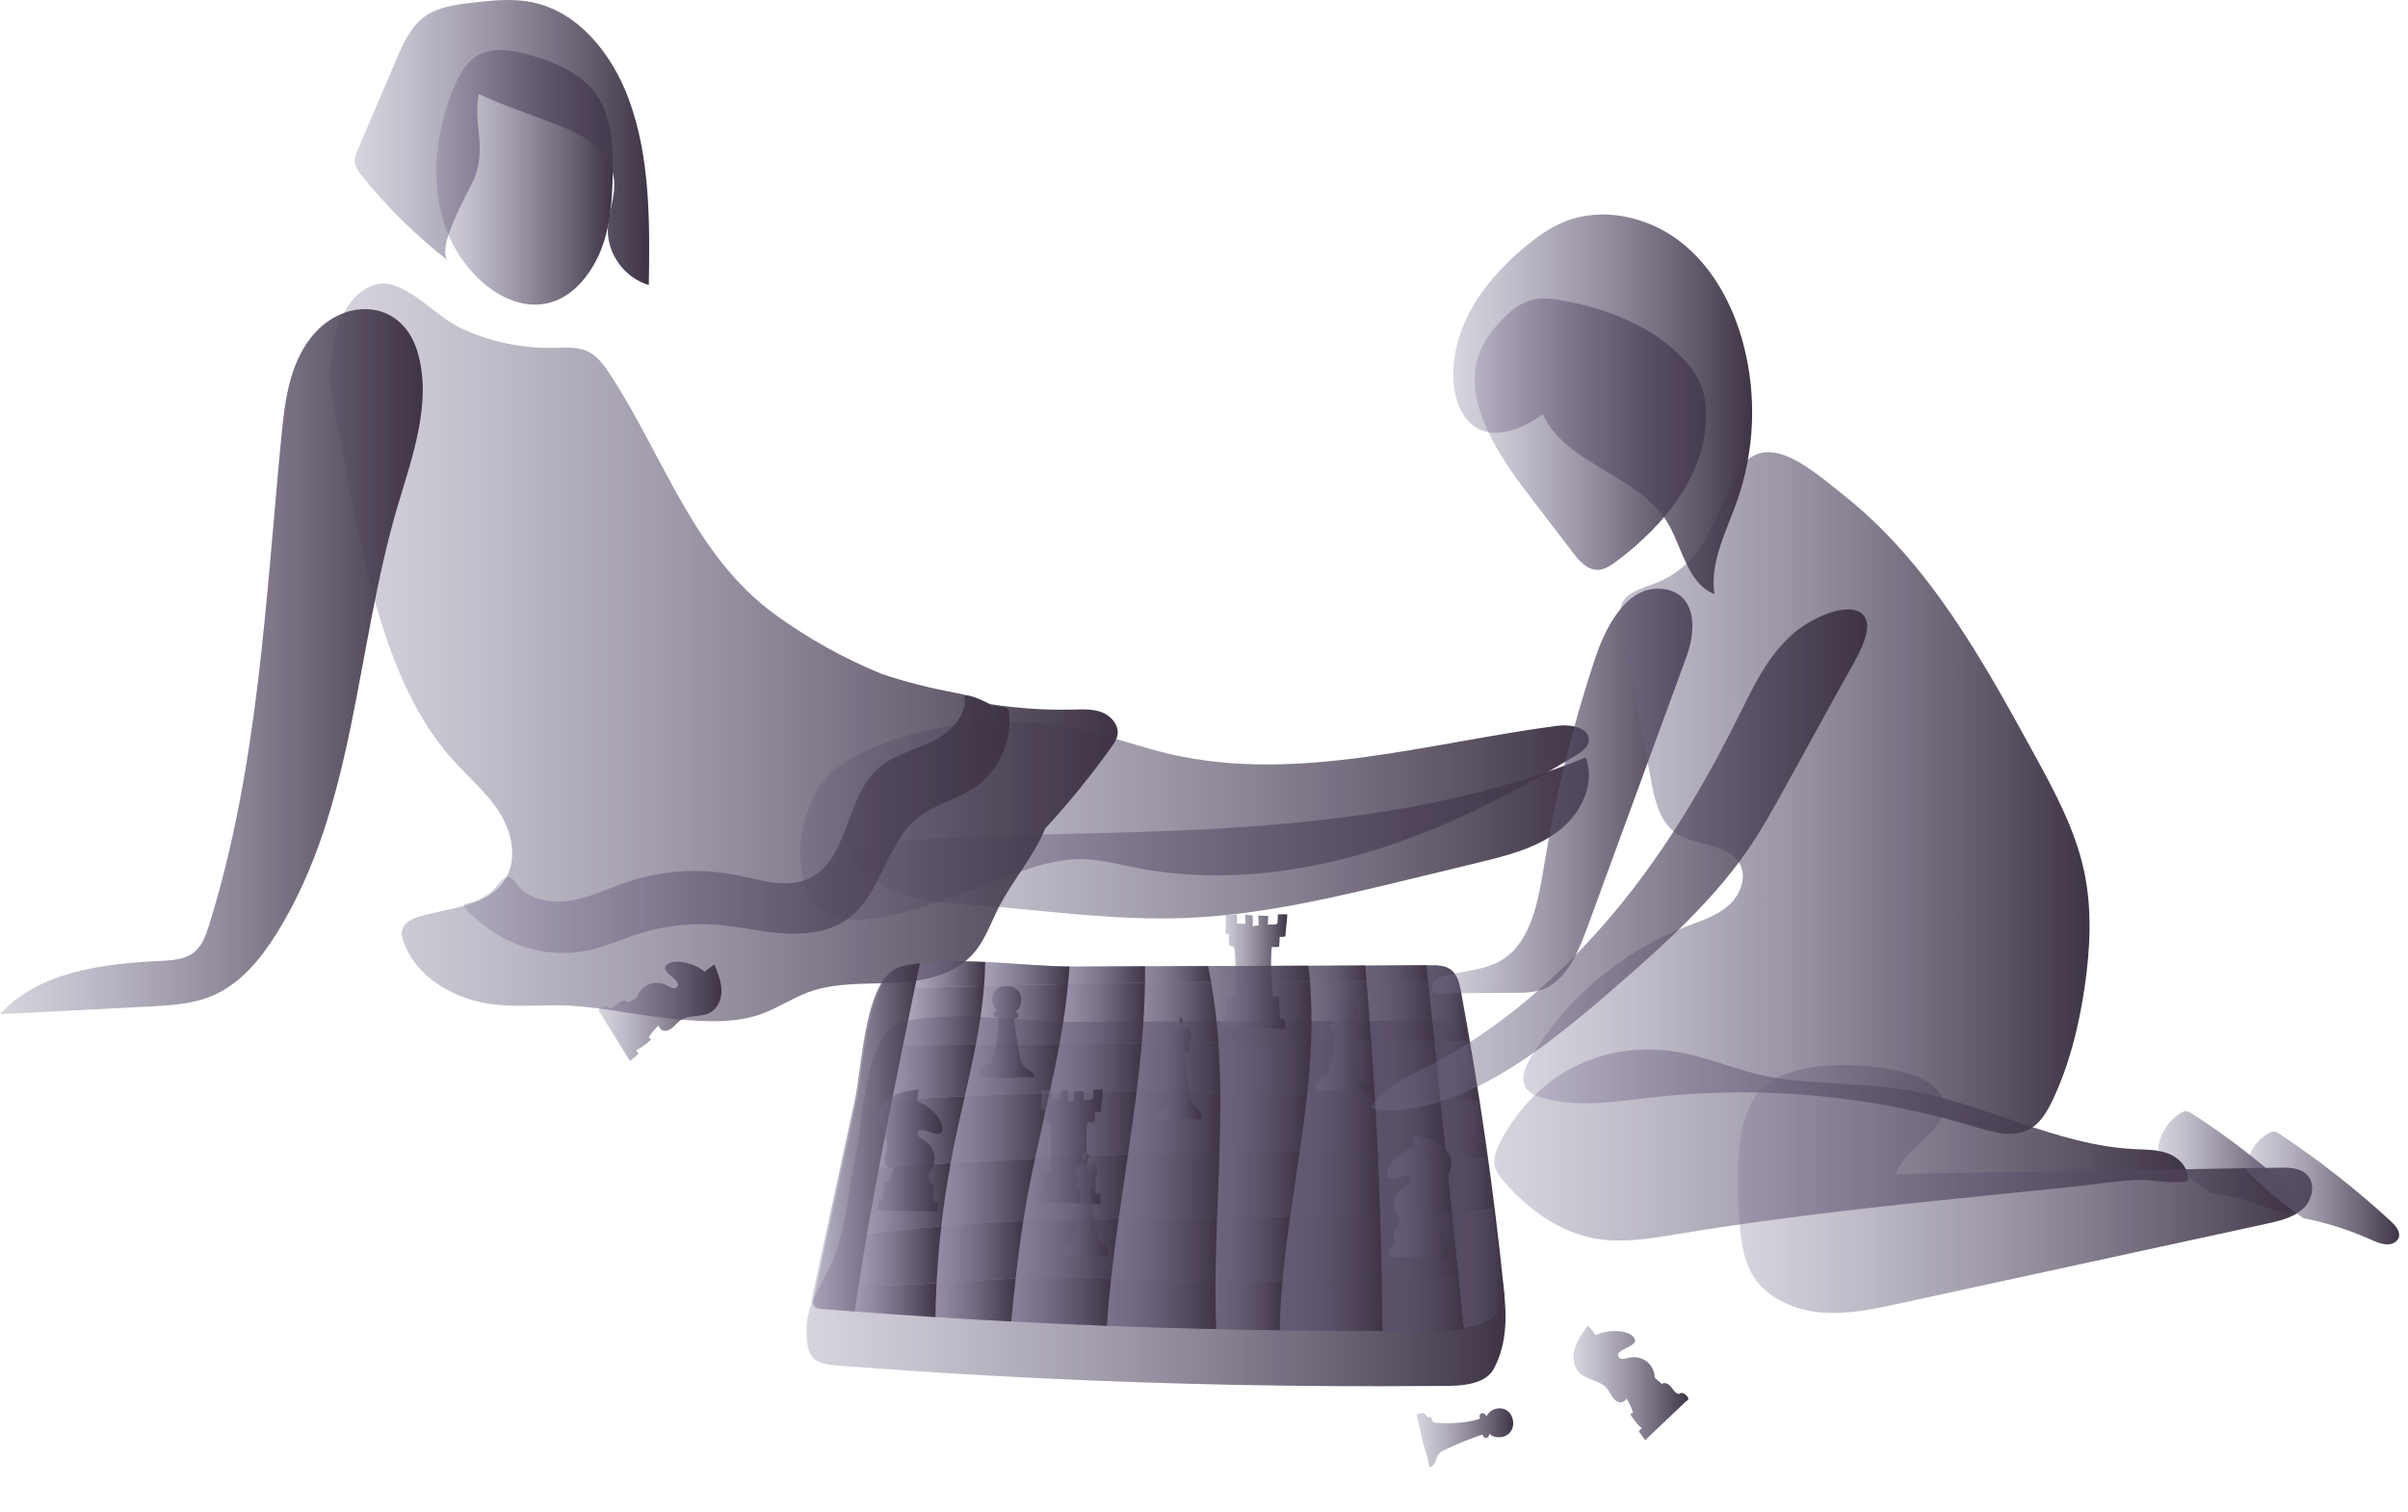 <svg width="129" height="81" viewBox="0 0 129 81" fill="none" xmlns="http://www.w3.org/2000/svg">
<path d="M33.874 59.598C33.833 59.598 33.791 59.598 33.75 59.598H33.997C33.956 59.598 33.915 59.598 33.874 59.598ZM56.795 56.464C59.904 55.483 63.213 55.361 66.474 55.269C75.599 55.011 84.793 54.931 93.836 53.594C84.793 54.931 75.599 55.011 66.474 55.269C63.213 55.361 59.904 55.483 56.795 56.464ZM97.297 53.017C99.386 52.627 109.988 51.205 105.46 48.261C104.54 47.663 103.109 47.438 101.466 47.437H101.441C97.597 47.44 92.601 48.656 90.249 49.15C89.753 49.254 89.258 49.366 88.765 49.482C89.258 49.366 89.753 49.254 90.249 49.15C92.603 48.656 97.608 47.437 101.454 47.437C103.102 47.437 104.537 47.661 105.46 48.261C109.988 51.205 99.386 52.627 97.297 53.017ZM71.057 52.117C66.068 52.117 61.069 51.615 56.07 51.113C54.849 50.991 53.628 50.868 52.408 50.753C53.628 50.868 54.849 50.991 56.07 51.113C61.069 51.615 66.068 52.117 71.057 52.117H71.057Z" fill="url(#paint0_linear)" style="mix-blend-mode:color-dodge"/>
<path d="M77.424 81C77.408 81 77.391 81 77.375 81H77.472C79.215 80.987 80.96 80.271 82.138 78.991C80.949 80.283 79.182 81 77.424 81ZM64.055 79.109C65.211 79.109 66.367 79.046 67.52 78.897C66.367 79.046 65.211 79.109 64.055 79.109ZM68.012 78.829C69.784 78.566 71.602 78.141 73.364 78.141H73.364C71.602 78.141 69.784 78.566 68.012 78.829ZM90.455 77.598C90.455 77.573 90.454 77.548 90.454 77.523C90.4 76.017 88.804 75.053 87.339 74.654C85.874 74.255 84.23 74.073 83.163 73C82.052 71.884 81.925 70.17 81.698 68.618C81.599 67.934 81.467 67.254 81.305 66.581V66.582C81.467 67.254 81.599 67.934 81.698 68.618C81.925 70.17 82.052 71.884 83.163 73C84.23 74.073 85.874 74.255 87.339 74.654C88.804 75.053 90.4 76.017 90.454 77.523C90.454 77.548 90.455 77.573 90.455 77.598ZM44.371 74.306C44.37 74.143 44.377 73.98 44.392 73.819C44.494 72.701 44.913 71.639 45.326 70.595C46.662 67.223 47.357 60.679 51.116 59.075C52.504 58.483 54.139 58.418 55.743 58.418C55.968 58.418 56.193 58.42 56.416 58.421C56.639 58.422 56.861 58.424 57.081 58.424C56.861 58.424 56.639 58.422 56.416 58.421C56.193 58.42 55.968 58.418 55.743 58.418C54.139 58.418 52.504 58.483 51.116 59.075C47.357 60.679 46.662 67.223 45.326 70.595C44.913 71.639 44.494 72.701 44.392 73.819C44.379 73.968 44.371 74.118 44.371 74.269V74.306ZM80.941 65.252C80.724 64.543 80.471 63.843 80.185 63.158C79.333 61.119 78.075 59.103 76.086 58.115C74.806 57.478 73.359 57.333 71.913 57.333C73.359 57.333 74.806 57.478 76.086 58.115C78.075 59.103 79.333 61.119 80.185 63.158C80.471 63.843 80.724 64.543 80.941 65.252V65.252Z" fill="url(#paint1_linear)" style="mix-blend-mode:color-dodge"/>
<path d="M124.873 69.297C125.976 69.297 127.062 69.187 128.109 68.833C128.291 67.103 126.786 65.572 125.12 65.03C124.186 64.726 123.209 64.65 122.222 64.65C123.209 64.65 124.186 64.726 125.12 65.03C126.786 65.572 128.291 67.103 128.109 68.833C127.062 69.187 125.976 69.297 124.873 69.297ZM119.01 64.729C113.121 64.729 107.328 63.227 101.499 62.312C99.227 61.955 97.059 61.789 94.909 61.789C97.059 61.789 99.227 61.955 101.499 62.312C107.328 63.227 113.121 64.729 119.01 64.729C119.306 64.729 119.602 64.725 119.899 64.717C119.941 64.716 119.983 64.715 120.025 64.714C119.983 64.715 119.941 64.716 119.899 64.717C119.602 64.725 119.306 64.729 119.01 64.729Z" fill="url(#paint2_linear)" style="mix-blend-mode:color-dodge"/>
<path d="M63.475 49.186C67.571 49.03 71.582 48.062 75.557 47.099C76.771 46.804 77.984 46.51 79.198 46.216C80.703 45.852 82.256 45.464 83.475 44.538C84.695 43.612 85.491 41.99 84.95 40.584C78.798 43.083 72.078 43.991 65.415 44.386C59.392 44.742 53.333 44.62 47.32 45.13C45.299 45.301 45.062 45.946 46.772 47.125C48.718 48.468 50.959 48.366 53.238 48.57C56.642 48.876 60.049 49.317 63.475 49.186Z" fill="url(#paint3_linear)" style="mix-blend-mode:color-dodge"/>
<path d="M52.569 47.494C54.338 46.835 56.115 45.994 58.012 46.035C58.981 46.056 59.925 46.31 60.874 46.496C64.953 47.295 69.222 46.859 73.2 45.681C77.177 44.504 80.89 42.607 84.416 40.476C84.733 40.285 85.081 40.042 85.115 39.682C85.179 38.985 84.143 38.794 83.425 38.888C76.507 39.797 69.482 41.979 62.691 40.404C61.121 40.04 59.605 39.481 58.033 39.122C54.406 38.295 50.517 38.585 47.065 39.938C46.105 40.315 45.161 40.783 44.431 41.493C42.835 43.045 42.171 46.901 43.868 48.67C45.452 50.321 50.675 48.2 52.569 47.494Z" fill="url(#paint4_linear)" style="mix-blend-mode:color-dodge"/>
<path d="M59.061 38.177C58.569 37.977 58.018 38.004 57.487 38.017C55.992 38.056 54.508 37.953 53.049 37.727C52.463 37.446 51.832 37.239 51.183 37.12C49.846 36.874 48.511 36.539 47.217 36.101C45.217 35.283 43.311 34.222 41.547 32.944C37.144 29.757 35.541 24.393 32.651 20.014C32.35 19.558 32.015 19.094 31.525 18.849C30.956 18.565 30.284 18.626 29.648 18.639C27.913 18.675 26.172 18.29 24.608 17.546C23.293 16.921 21.534 14.774 20.064 15.262C17.712 16.044 17.468 19.929 17.869 21.8C19.148 27.773 20.019 35.951 24.218 40.669C25.068 41.623 26.076 42.452 26.758 43.53C27.44 44.609 27.736 46.061 27.05 47.137C26.142 48.562 24.131 48.625 22.5 49.098C22.08 49.22 21.61 49.446 21.531 49.873C21.497 50.055 21.545 50.242 21.604 50.418C22.16 52.069 23.779 53.191 25.476 53.634C26.586 53.925 27.679 53.9 28.776 53.876C29.343 53.863 29.912 53.85 30.484 53.881C32.471 53.988 34.477 54.465 36.471 54.63C37.923 54.751 39.427 54.822 40.796 54.325C41.67 54.008 42.451 53.472 43.325 53.154C44.772 52.628 46.36 52.734 47.899 52.661C49.438 52.587 51.094 52.259 52.119 51.118C52.751 50.416 53.06 49.494 53.486 48.653C54.23 47.186 55.358 45.923 55.989 44.404L55.994 44.393C57.263 43.012 58.447 41.555 59.538 40.031C59.677 39.837 59.818 39.633 59.863 39.4C59.964 38.882 59.552 38.377 59.061 38.177Z" fill="url(#paint5_linear)" style="mix-blend-mode:color-dodge"/>
<path d="M24.422 4.453C24.657 3.936 24.947 3.418 25.411 3.087C26.294 2.457 27.514 2.676 28.552 2.996C29.794 3.378 31.064 3.911 31.851 4.937C32.757 6.119 32.846 7.714 32.828 9.199C32.806 10.964 32.661 12.807 31.736 14.316C29.645 17.724 26.255 16.336 24.519 13.541C22.864 10.877 23.155 7.24 24.422 4.453Z" fill="url(#paint6_linear)" style="mix-blend-mode:color-dodge"/>
<path d="M16.594 18.168C15.485 19.642 15.25 21.569 15.073 23.4C14.223 32.202 13.838 41.147 11.192 49.59C11.03 50.108 10.841 50.652 10.421 51C9.926 51.411 9.23 51.456 8.586 51.487C5.488 51.637 2.079 52.056 0 54.339C2.654 54.202 5.308 54.066 7.962 53.93C9.122 53.87 10.312 53.804 11.38 53.35C12.883 52.711 13.969 51.38 14.828 50.001C19.025 43.258 19.041 34.838 21.269 27.228C22.042 24.591 23.214 21.508 22.335 18.756C21.445 15.969 18.293 15.911 16.594 18.168Z" fill="url(#paint7_linear)" style="mix-blend-mode:color-dodge"/>
<path d="M30.416 6.914C31.595 7.408 32.735 8.334 32.889 9.594C33.002 10.514 32.568 11.417 32.562 12.343C32.552 13.649 33.495 14.905 34.759 15.271C34.809 11.905 34.846 8.45 33.675 5.291C32.787 2.894 30.981 0.602 28.455 0.11C27.404 -0.095 26.32 0.027 25.256 0.151C24.385 0.252 23.472 0.369 22.761 0.878C22.005 1.421 21.607 2.316 21.242 3.167C20.549 4.786 19.856 6.405 19.163 8.025C19.079 8.219 18.994 8.421 19.001 8.633C19.011 8.939 19.209 9.203 19.401 9.442C20.761 11.128 22.32 12.657 24.034 13.988C23.241 13.373 25.21 10.105 25.442 9.475C26.054 7.808 25.336 6.577 25.649 5.036C27.137 5.74 28.833 6.251 30.416 6.914Z" fill="url(#paint8_linear)" style="mix-blend-mode:color-dodge"/>
<path d="M43.38 72.473C43.679 73.144 44.372 73.128 45.555 73.217C49.007 73.477 52.463 73.69 55.922 73.854C62.839 74.183 69.765 74.318 76.69 74.26C77.719 74.251 79.467 74.377 80.027 73.336C81.535 70.532 79.902 66.646 79.484 63.77C79.111 61.206 78.688 58.648 78.213 56.1C78.13 55.653 78.017 55.161 77.643 54.899C77.343 54.689 76.949 54.682 76.581 54.684C70.206 54.705 63.832 54.727 57.457 54.749C54.705 54.759 50.947 54.092 48.298 54.763C46.37 55.251 46.243 60.056 45.837 61.932C45.458 63.681 45.323 65.822 44.641 67.473C44.066 68.863 43.183 69.742 43.205 71.386C43.212 71.873 43.268 72.221 43.38 72.473Z" fill="url(#paint9_linear)" style="mix-blend-mode:color-dodge"/>
<path d="M43.625 69.435C43.583 69.631 43.55 69.864 43.693 70.007C43.794 70.108 43.952 70.126 44.096 70.137C54.955 71.001 65.853 71.388 76.746 71.297C77.721 71.289 78.729 71.27 79.615 70.865C79.973 70.701 80.319 70.458 80.478 70.1C80.627 69.766 80.594 69.385 80.557 69.023C80.012 63.7 79.249 58.399 78.27 53.137C78.187 52.691 78.074 52.198 77.7 51.937C77.399 51.726 77.005 51.72 76.638 51.721C70.263 51.743 63.888 51.765 57.514 51.787C54.761 51.796 51.003 51.129 48.354 51.8C46.427 52.288 46.299 57.094 45.893 58.969C45.137 62.458 44.381 65.946 43.625 69.435Z" fill="url(#paint10_linear)" style="mix-blend-mode:color-dodge"/>
<path d="M78.127 68.394C78.008 67.234 77.889 66.073 77.769 64.912C78.504 64.867 79.236 64.81 79.968 64.746C80.147 66.169 80.307 67.595 80.454 69.02C80.491 69.382 80.524 69.765 80.376 70.096C80.217 70.457 79.87 70.698 79.511 70.864C79.161 71.025 78.789 71.123 78.411 71.186C78.317 70.254 78.22 69.326 78.127 68.394Z" fill="url(#paint11_linear)" style="mix-blend-mode:color-dodge"/>
<path d="M79.609 62.034C79.736 62.936 79.857 63.841 79.968 64.746C79.236 64.81 78.504 64.867 77.769 64.912C77.666 63.908 77.563 62.901 77.46 61.897C78.177 61.937 78.893 61.983 79.609 62.034Z" fill="url(#paint12_linear)" style="mix-blend-mode:color-dodge"/>
<path d="M79.162 58.973C79.319 59.992 79.471 61.013 79.609 62.034C78.893 61.983 78.176 61.937 77.46 61.897C77.362 60.925 77.261 59.953 77.16 58.981C77.825 58.991 78.493 58.993 79.162 58.973Z" fill="url(#paint13_linear)" style="mix-blend-mode:color-dodge"/>
<path d="M78.634 55.749C78.82 56.822 78.995 57.898 79.162 58.973C78.494 58.993 77.825 58.991 77.16 58.981C77.053 57.91 76.943 56.835 76.83 55.763C77.431 55.758 78.034 55.754 78.634 55.749Z" fill="url(#paint14_linear)" style="mix-blend-mode:color-dodge"/>
<path d="M78.127 68.394C78.22 69.326 78.317 70.254 78.411 71.186C77.833 71.28 77.232 71.29 76.645 71.295C75.784 71.303 74.923 71.306 74.062 71.306C74.053 71.193 74.047 71.079 74.046 70.964C74.04 70.158 74.031 69.355 74.016 68.549C74.941 68.518 75.862 68.484 76.787 68.448C77.232 68.429 77.681 68.41 78.127 68.394Z" fill="url(#paint15_linear)" style="mix-blend-mode:color-dodge"/>
<path d="M76.502 52.567C76.475 52.284 76.445 52.003 76.415 51.72C76.456 51.72 76.494 51.718 76.535 51.719C76.902 51.718 77.296 51.725 77.599 51.936C77.971 52.196 78.084 52.688 78.168 53.135C78.331 54.005 78.485 54.876 78.634 55.749C78.034 55.754 77.431 55.758 76.83 55.763C76.723 54.697 76.613 53.633 76.502 52.567Z" fill="url(#paint16_linear)" style="mix-blend-mode:color-dodge"/>
<path d="M77.769 64.912C77.888 66.073 78.008 67.234 78.127 68.394C77.681 68.41 77.232 68.429 76.787 68.448C75.862 68.484 74.941 68.518 74.016 68.549C73.995 67.398 73.968 66.247 73.93 65.099C75.21 65.055 76.491 64.996 77.769 64.912Z" fill="url(#paint17_linear)" style="mix-blend-mode:color-dodge"/>
<path d="M77.46 61.897C77.563 62.901 77.666 63.908 77.769 64.912C76.491 64.996 75.211 65.055 73.93 65.099C73.894 63.98 73.853 62.861 73.801 61.745C75.02 61.781 76.242 61.831 77.46 61.897Z" fill="url(#paint18_linear)" style="mix-blend-mode:color-dodge"/>
<path d="M77.16 58.981C77.261 59.953 77.362 60.925 77.46 61.897C76.242 61.831 75.02 61.781 73.801 61.744C73.757 60.779 73.708 59.816 73.653 58.853C74.82 58.913 75.989 58.965 77.16 58.981Z" fill="url(#paint19_linear)" style="mix-blend-mode:color-dodge"/>
<path d="M76.83 55.763C76.943 56.835 77.053 57.91 77.16 58.981C75.989 58.964 74.82 58.913 73.653 58.853C73.593 57.834 73.526 56.814 73.453 55.794C74.58 55.783 75.705 55.775 76.83 55.763Z" fill="url(#paint20_linear)" style="mix-blend-mode:color-dodge"/>
<path d="M76.502 52.567C76.613 53.633 76.723 54.697 76.83 55.763C75.705 55.775 74.58 55.783 73.453 55.794C73.378 54.715 73.296 53.639 73.205 52.562C74.305 52.561 75.402 52.563 76.502 52.567Z" fill="url(#paint21_linear)" style="mix-blend-mode:color-dodge"/>
<path d="M76.415 51.719C76.445 52.003 76.475 52.284 76.502 52.567C75.402 52.563 74.305 52.561 73.204 52.562C73.18 52.284 73.158 52.008 73.133 51.731C74.228 51.727 75.321 51.723 76.415 51.719Z" fill="url(#paint22_linear)" style="mix-blend-mode:color-dodge"/>
<path d="M74.046 70.964C74.047 71.079 74.053 71.193 74.062 71.306C72.225 71.312 70.391 71.299 68.555 71.276C68.569 70.411 68.621 69.55 68.697 68.686C70.472 68.666 72.244 68.613 74.016 68.549C74.031 69.355 74.04 70.158 74.046 70.964Z" fill="url(#paint23_linear)" style="mix-blend-mode:color-dodge"/>
<path d="M73.93 65.099C73.968 66.247 73.995 67.398 74.016 68.549C72.244 68.613 70.472 68.666 68.697 68.686C68.801 67.524 68.945 66.363 69.111 65.202C70.717 65.184 72.326 65.155 73.93 65.099Z" fill="url(#paint24_linear)" style="mix-blend-mode:color-dodge"/>
<path d="M73.801 61.744C73.853 62.861 73.894 63.98 73.93 65.099C72.326 65.155 70.717 65.184 69.111 65.202C69.275 64.028 69.458 62.851 69.627 61.679C71.018 61.684 72.411 61.705 73.801 61.744Z" fill="url(#paint25_linear)" style="mix-blend-mode:color-dodge"/>
<path d="M73.653 58.853C73.708 59.816 73.757 60.779 73.801 61.744C72.411 61.705 71.018 61.684 69.627 61.679C69.774 60.677 69.909 59.678 70.016 58.677C70.526 58.698 71.033 58.721 71.544 58.746C72.247 58.781 72.95 58.819 73.653 58.853Z" fill="url(#paint26_linear)" style="mix-blend-mode:color-dodge"/>
<path d="M73.453 55.794C73.526 56.814 73.593 57.834 73.653 58.853C72.95 58.819 72.246 58.781 71.543 58.747C71.033 58.721 70.526 58.698 70.015 58.677C70.121 57.723 70.198 56.773 70.236 55.823C71.309 55.813 72.382 55.804 73.453 55.794Z" fill="url(#paint27_linear)" style="mix-blend-mode:color-dodge"/>
<path d="M73.453 55.794C72.382 55.804 71.309 55.813 70.236 55.823C70.275 54.735 70.264 53.649 70.173 52.567C71.183 52.561 72.194 52.562 73.205 52.562C73.296 53.639 73.378 54.715 73.453 55.794Z" fill="url(#paint28_linear)" style="mix-blend-mode:color-dodge"/>
<path d="M73.205 52.562C72.194 52.562 71.183 52.562 70.173 52.567C70.154 52.292 70.126 52.017 70.091 51.741C71.104 51.738 72.12 51.733 73.134 51.731C73.158 52.008 73.18 52.284 73.205 52.562Z" fill="url(#paint29_linear)" style="mix-blend-mode:color-dodge"/>
<path d="M70.173 52.567C70.263 53.649 70.275 54.735 70.236 55.823C68.581 55.837 66.926 55.852 65.269 55.867C65.195 54.774 65.071 53.686 64.88 52.608C66.644 52.587 68.409 52.574 70.173 52.567Z" fill="url(#paint30_linear)" style="mix-blend-mode:color-dodge"/>
<path d="M65.269 55.867C66.926 55.852 68.581 55.838 70.236 55.823C70.198 56.773 70.121 57.723 70.015 58.678C68.468 58.614 66.918 58.568 65.367 58.539C65.36 57.645 65.331 56.755 65.269 55.867Z" fill="url(#paint31_linear)" style="mix-blend-mode:color-dodge"/>
<path d="M70.091 51.741C70.126 52.017 70.153 52.292 70.173 52.567C68.409 52.574 66.644 52.587 64.88 52.608C64.831 52.324 64.777 52.043 64.719 51.761C66.51 51.752 68.3 51.748 70.091 51.741Z" fill="url(#paint32_linear)" style="mix-blend-mode:color-dodge"/>
<path d="M70.016 58.677C69.91 59.678 69.774 60.677 69.627 61.679C68.195 61.672 66.764 61.685 65.329 61.709C65.36 60.651 65.377 59.593 65.367 58.539C66.918 58.568 68.468 58.613 70.016 58.677Z" fill="url(#paint33_linear)" style="mix-blend-mode:color-dodge"/>
<path d="M69.627 61.679C69.458 62.851 69.275 64.028 69.111 65.202C67.807 65.218 66.503 65.226 65.199 65.234C65.243 64.057 65.293 62.881 65.329 61.709C66.763 61.685 68.195 61.672 69.627 61.679Z" fill="url(#paint34_linear)" style="mix-blend-mode:color-dodge"/>
<path d="M69.111 65.202C68.945 66.363 68.801 67.524 68.697 68.686C67.502 68.704 66.309 68.706 65.114 68.689C65.122 67.539 65.158 66.386 65.199 65.234C66.503 65.226 67.807 65.218 69.111 65.202Z" fill="url(#paint35_linear)" style="mix-blend-mode:color-dodge"/>
<path d="M65.151 71.139C65.118 70.325 65.109 69.505 65.114 68.689C66.309 68.706 67.501 68.704 68.697 68.686C68.621 69.55 68.569 70.411 68.555 71.276C67.423 71.26 66.288 71.241 65.155 71.212C65.153 71.188 65.151 71.163 65.151 71.139Z" fill="url(#paint36_linear)" style="mix-blend-mode:color-dodge"/>
<path d="M65.367 58.539C65.377 59.593 65.36 60.651 65.329 61.71C63.698 61.741 62.065 61.788 60.431 61.849C60.596 60.734 60.753 59.619 60.891 58.504C62.383 58.499 63.876 58.511 65.367 58.539Z" fill="url(#paint37_linear)" style="mix-blend-mode:color-dodge"/>
<path d="M65.151 71.139C65.145 71.163 65.14 71.187 65.134 71.211C63.19 71.17 61.243 71.112 59.299 71.035C59.353 70.187 59.432 69.34 59.524 68.493C60.645 68.538 61.764 68.597 62.885 68.636C63.629 68.664 64.37 68.681 65.114 68.689C65.109 69.505 65.118 70.325 65.151 71.139Z" fill="url(#paint38_linear)" style="mix-blend-mode:color-dodge"/>
<path d="M65.329 61.709C65.293 62.881 65.243 64.057 65.199 65.234C63.444 65.244 61.686 65.254 59.93 65.278C60.093 64.136 60.265 62.991 60.431 61.849C62.064 61.788 63.698 61.741 65.329 61.709Z" fill="url(#paint39_linear)" style="mix-blend-mode:color-dodge"/>
<path d="M65.114 68.689C64.37 68.68 63.628 68.664 62.884 68.636C61.763 68.596 60.645 68.538 59.524 68.493C59.642 67.42 59.782 66.35 59.93 65.278C61.686 65.254 63.444 65.244 65.199 65.234C65.158 66.386 65.122 67.539 65.114 68.689Z" fill="url(#paint40_linear)" style="mix-blend-mode:color-dodge"/>
<path d="M65.269 55.867C65.331 56.755 65.36 57.644 65.367 58.539C63.876 58.511 62.382 58.499 60.891 58.503C60.997 57.638 61.092 56.77 61.166 55.901C62.535 55.891 63.902 55.877 65.269 55.867Z" fill="url(#paint41_linear)" style="mix-blend-mode:color-dodge"/>
<path d="M65.269 55.867C63.902 55.876 62.535 55.891 61.166 55.9C61.26 54.819 61.321 53.737 61.339 52.654C62.519 52.633 63.698 52.618 64.88 52.608C65.071 53.686 65.195 54.774 65.269 55.867Z" fill="url(#paint42_linear)" style="mix-blend-mode:color-dodge"/>
<path d="M64.719 51.762C64.776 52.043 64.831 52.324 64.88 52.608C63.698 52.618 62.519 52.633 61.339 52.654C61.345 52.361 61.345 52.067 61.342 51.773C62.467 51.768 63.595 51.764 64.719 51.762Z" fill="url(#paint43_linear)" style="mix-blend-mode:color-dodge"/>
<path d="M61.339 52.654C61.321 53.737 61.26 54.819 61.166 55.901C59.699 55.916 58.231 55.929 56.762 55.939C56.956 54.873 57.118 53.804 57.217 52.728C58.589 52.697 59.964 52.675 61.339 52.654Z" fill="url(#paint44_linear)" style="mix-blend-mode:color-dodge"/>
<path d="M61.342 51.773C61.345 52.067 61.345 52.361 61.339 52.655C59.964 52.675 58.589 52.697 57.217 52.728C57.25 52.413 57.275 52.101 57.292 51.786C57.333 51.787 57.373 51.785 57.411 51.786C58.721 51.781 60.033 51.776 61.342 51.773Z" fill="url(#paint45_linear)" style="mix-blend-mode:color-dodge"/>
<path d="M56.762 55.939C58.231 55.929 59.699 55.916 61.166 55.901C61.092 56.77 60.997 57.638 60.891 58.503C59.337 58.51 57.78 58.531 56.225 58.572C56.416 57.697 56.601 56.82 56.762 55.939Z" fill="url(#paint46_linear)" style="mix-blend-mode:color-dodge"/>
<path d="M60.891 58.503C60.753 59.619 60.596 60.734 60.431 61.849C58.769 61.91 57.111 61.986 55.449 62.074C55.697 60.906 55.969 59.74 56.225 58.572C57.78 58.531 59.337 58.509 60.891 58.503Z" fill="url(#paint47_linear)" style="mix-blend-mode:color-dodge"/>
<path d="M60.431 61.849C60.264 62.991 60.093 64.136 59.93 65.278C58.224 65.305 56.52 65.346 54.818 65.422C54.861 65.145 54.904 64.866 54.953 64.589C55.099 63.749 55.268 62.911 55.449 62.074C57.111 61.986 58.769 61.91 60.431 61.849Z" fill="url(#paint48_linear)" style="mix-blend-mode:color-dodge"/>
<path d="M59.93 65.278C59.782 66.35 59.642 67.42 59.524 68.493C58.683 68.458 57.838 68.434 56.993 68.434C56.132 68.434 55.27 68.461 54.411 68.502C54.526 67.472 54.657 66.445 54.818 65.422C56.52 65.346 58.224 65.305 59.93 65.278Z" fill="url(#paint49_linear)" style="mix-blend-mode:color-dodge"/>
<path d="M59.524 68.493C59.432 69.34 59.353 70.187 59.299 71.035C57.589 70.97 55.882 70.895 54.175 70.804C54.249 70.034 54.326 69.268 54.411 68.502C55.271 68.461 56.132 68.434 56.993 68.434C57.838 68.434 58.683 68.458 59.524 68.493Z" fill="url(#paint50_linear)" style="mix-blend-mode:color-dodge"/>
<path d="M57.292 51.786C57.275 52.101 57.25 52.413 57.217 52.728C55.717 52.756 54.216 52.793 52.719 52.835C52.754 52.407 52.776 51.974 52.779 51.543C54.353 51.621 55.939 51.78 57.292 51.786Z" fill="url(#paint51_linear)" style="mix-blend-mode:color-dodge"/>
<path d="M57.217 52.728C57.118 53.804 56.956 54.873 56.762 55.939C55.267 55.954 53.773 55.967 52.276 55.979C52.475 54.935 52.636 53.889 52.719 52.835C54.217 52.793 55.717 52.756 57.217 52.728Z" fill="url(#paint52_linear)" style="mix-blend-mode:color-dodge"/>
<path d="M52.276 55.979C53.773 55.967 55.267 55.954 56.762 55.939C56.601 56.82 56.416 57.697 56.225 58.572C54.711 58.609 53.2 58.664 51.688 58.735C51.893 57.817 52.098 56.9 52.276 55.979Z" fill="url(#paint53_linear)" style="mix-blend-mode:color-dodge"/>
<path d="M56.225 58.572C55.969 59.739 55.697 60.906 55.449 62.073C53.943 62.151 52.436 62.235 50.929 62.323C50.975 62.06 51.027 61.799 51.078 61.539C51.264 60.602 51.477 59.668 51.688 58.735C53.2 58.664 54.711 58.608 56.225 58.572Z" fill="url(#paint54_linear)" style="mix-blend-mode:color-dodge"/>
<path d="M55.449 62.074C55.268 62.911 55.099 63.748 54.953 64.589C54.904 64.866 54.861 65.145 54.818 65.422C53.352 65.486 51.889 65.574 50.428 65.698C50.555 64.568 50.723 63.44 50.929 62.323C52.436 62.236 53.943 62.151 55.449 62.074Z" fill="url(#paint55_linear)" style="mix-blend-mode:color-dodge"/>
<path d="M54.818 65.422C54.657 66.445 54.526 67.472 54.411 68.502C52.997 68.567 51.586 68.67 50.174 68.751C50.229 67.731 50.313 66.714 50.428 65.698C51.889 65.574 53.352 65.486 54.818 65.422Z" fill="url(#paint56_linear)" style="mix-blend-mode:color-dodge"/>
<path d="M50.148 70.572L50.112 70.571C50.121 69.965 50.144 69.357 50.174 68.751C51.586 68.67 52.997 68.567 54.411 68.502C54.326 69.268 54.249 70.034 54.175 70.804C52.831 70.736 51.488 70.659 50.148 70.572Z" fill="url(#paint57_linear)" style="mix-blend-mode:color-dodge"/>
<path d="M52.779 51.543C52.776 51.974 52.754 52.407 52.719 52.835C51.482 52.863 50.245 52.899 49.009 52.938C49.101 52.495 49.191 52.052 49.284 51.609C50.368 51.468 51.569 51.482 52.779 51.543Z" fill="url(#paint58_linear)" style="mix-blend-mode:color-dodge"/>
<path d="M52.719 52.835C52.636 53.889 52.475 54.935 52.276 55.979C50.977 55.992 49.676 56.003 48.377 56.013C48.586 54.994 48.796 53.971 49.006 52.951L49.009 52.938C50.245 52.899 51.482 52.863 52.719 52.835Z" fill="url(#paint59_linear)" style="mix-blend-mode:color-dodge"/>
<path d="M48.377 56.013C49.675 56.003 50.977 55.992 52.276 55.979C52.098 56.9 51.893 57.817 51.688 58.735C50.388 58.797 49.088 58.872 47.788 58.958C47.981 57.976 48.178 56.996 48.377 56.013Z" fill="url(#paint60_linear)" style="mix-blend-mode:color-dodge"/>
<path d="M51.688 58.735C51.477 59.669 51.264 60.602 51.077 61.539C51.026 61.799 50.975 62.06 50.929 62.323C49.648 62.399 48.367 62.477 47.089 62.555C47.316 61.355 47.548 60.155 47.788 58.958C49.088 58.872 50.388 58.797 51.688 58.735Z" fill="url(#paint61_linear)" style="mix-blend-mode:color-dodge"/>
<path d="M50.929 62.323C50.723 63.44 50.555 64.568 50.428 65.698C49.1 65.81 47.771 65.949 46.448 66.127C46.653 64.934 46.868 63.745 47.089 62.555C48.367 62.477 49.648 62.399 50.929 62.323Z" fill="url(#paint62_linear)" style="mix-blend-mode:color-dodge"/>
<path d="M50.428 65.698C50.313 66.714 50.229 67.731 50.174 68.751C48.781 68.835 47.389 68.898 45.996 68.894C46.138 67.969 46.289 67.048 46.448 66.127C47.771 65.95 49.1 65.81 50.428 65.698Z" fill="url(#paint63_linear)" style="mix-blend-mode:color-dodge"/>
<path d="M50.174 68.751C50.143 69.356 50.121 69.965 50.112 70.571C48.669 70.479 47.228 70.382 45.788 70.272C45.853 69.812 45.925 69.353 45.996 68.894C47.389 68.898 48.782 68.835 50.174 68.751Z" fill="url(#paint64_linear)" style="mix-blend-mode:color-dodge"/>
<path d="M49.009 52.938L49.006 52.951C48.796 53.971 48.587 54.994 48.377 56.013C48.179 56.996 47.981 57.976 47.788 58.958C47.548 60.155 47.316 61.355 47.089 62.556C46.868 63.745 46.653 64.934 46.448 66.127C46.289 67.048 46.138 67.969 45.996 68.894C45.925 69.353 45.853 69.812 45.788 70.272C45.191 70.228 44.591 70.182 43.994 70.136C43.851 70.125 43.694 70.106 43.59 70.004C43.448 69.862 43.48 69.628 43.524 69.432C44.278 65.943 45.035 62.455 45.791 58.966C46.197 57.091 46.323 52.286 48.251 51.797C48.578 51.714 48.925 51.651 49.284 51.609C49.191 52.052 49.101 52.495 49.009 52.938Z" fill="url(#paint65_linear)" style="mix-blend-mode:color-dodge"/>
<path d="M53.452 54.151C53.092 53.899 53.052 53.328 53.368 53.028C53.684 52.727 54.271 52.766 54.549 53.099C54.827 53.433 54.74 53.983 54.378 54.23C54.48 54.227 54.572 54.323 54.561 54.42C54.55 54.518 54.439 54.593 54.34 54.569C54.403 55.289 54.512 56.005 54.668 56.711C54.699 56.85 54.734 56.995 54.827 57.106C54.934 57.233 55.101 57.298 55.234 57.4C55.339 57.482 55.425 57.632 55.343 57.735C54.839 57.672 54.333 57.764 53.826 57.754L52.472 57.729C52.446 57.651 52.44 57.562 52.443 57.48C52.446 57.399 52.485 57.314 52.561 57.276C52.612 57.251 52.677 57.248 52.715 57.206C52.761 57.156 52.747 57.068 52.803 57.028C52.852 56.992 52.922 57.016 52.981 57.005C53.083 56.986 53.131 56.877 53.16 56.782C53.255 56.477 53.331 56.166 53.387 55.852C53.46 55.442 53.513 55.003 53.483 54.587C53.481 54.554 53.473 54.515 53.441 54.504L53.383 54.505C53.285 54.514 53.196 54.414 53.214 54.321C53.231 54.229 53.356 54.127 53.452 54.151Z" fill="url(#paint66_linear)" style="mix-blend-mode:color-dodge"/>
<path d="M55.779 58.403C55.79 58.735 55.783 59.067 55.759 59.398C55.81 59.436 55.885 59.44 55.94 59.407C55.934 59.64 55.946 59.873 55.977 60.104C56.034 60.041 56.147 60.069 56.198 60.135C56.251 60.202 56.259 60.292 56.264 60.376C56.316 61.134 56.323 61.896 56.285 62.655C56.283 62.69 56.281 62.725 56.263 62.755C56.174 62.904 55.898 62.697 55.774 62.82C55.779 63.076 55.784 63.332 55.789 63.587C55.79 63.623 55.789 63.665 55.762 63.69C55.74 63.71 55.708 63.714 55.679 63.722C55.441 63.788 55.457 64.126 55.526 64.362C55.58 64.381 55.64 64.388 55.694 64.407L58.966 64.524C58.95 64.337 58.938 64.15 58.922 63.963C58.841 63.965 58.761 63.967 58.679 63.969C58.664 63.572 58.648 63.175 58.632 62.777C58.525 62.75 58.407 62.77 58.316 62.831C58.202 61.936 58.175 61.03 58.238 60.13C58.373 60.144 58.509 60.138 58.641 60.111C58.651 59.937 58.66 59.762 58.669 59.587C58.773 59.602 58.88 59.593 58.98 59.56C58.954 59.468 59.104 58.387 59.069 58.384C58.903 58.372 58.735 58.371 58.569 58.383C58.564 58.517 58.56 58.652 58.556 58.787C58.548 59.048 58.036 58.85 58.031 58.964C58.038 58.8 58.045 58.635 58.053 58.471C57.874 58.463 57.696 58.455 57.518 58.447C57.528 58.625 57.536 58.804 57.543 58.983C57.442 58.975 57.31 58.991 57.213 59.017C57.237 58.826 57.236 58.633 57.209 58.442C57.078 58.427 56.947 58.413 56.817 58.397C56.819 58.566 56.822 58.733 56.824 58.901C56.675 58.89 56.525 58.879 56.375 58.868C56.392 58.709 56.387 58.548 56.362 58.39C56.146 58.394 55.992 58.433 55.779 58.403Z" fill="url(#paint67_linear)" style="mix-blend-mode:color-dodge"/>
<path d="M65.666 49.011C65.677 49.343 65.67 49.675 65.646 50.006C65.697 50.044 65.772 50.048 65.827 50.015C65.821 50.248 65.833 50.481 65.864 50.712C65.921 50.65 66.034 50.677 66.086 50.743C66.138 50.81 66.146 50.9 66.151 50.984C66.203 51.742 66.21 52.504 66.172 53.264C66.17 53.298 66.168 53.334 66.15 53.363C66.061 53.513 65.785 53.306 65.661 53.429C65.666 53.684 65.671 53.94 65.676 54.195C65.677 54.232 65.676 54.273 65.649 54.298C65.627 54.319 65.595 54.322 65.566 54.33C65.328 54.396 65.344 54.734 65.413 54.97C65.467 54.989 65.527 54.996 65.581 55.016L68.853 55.132C68.837 54.946 68.825 54.758 68.809 54.572C68.728 54.574 68.647 54.575 68.567 54.577C68.55 54.18 68.535 53.783 68.519 53.386C68.412 53.358 68.294 53.378 68.203 53.44C68.088 52.545 68.062 51.638 68.125 50.738C68.26 50.752 68.396 50.746 68.528 50.719C68.537 50.544 68.547 50.37 68.556 50.195C68.66 50.21 68.767 50.2 68.867 50.168C68.841 50.076 68.991 48.995 68.956 48.993C68.79 48.98 68.622 48.979 68.456 48.991C68.451 49.126 68.447 49.26 68.443 49.395C68.435 49.657 67.923 49.458 67.918 49.572C67.925 49.408 67.932 49.243 67.94 49.078C67.761 49.071 67.583 49.063 67.404 49.055C67.415 49.234 67.423 49.412 67.43 49.591C67.329 49.583 67.197 49.599 67.1 49.625C67.124 49.435 67.122 49.241 67.096 49.05C66.965 49.035 66.834 49.02 66.704 49.005C66.706 49.174 66.709 49.342 66.711 49.51C66.561 49.498 66.412 49.487 66.262 49.476C66.279 49.317 66.274 49.156 66.249 48.998C66.033 49.002 65.879 49.041 65.666 49.011Z" fill="url(#paint68_linear)" style="mix-blend-mode:color-dodge"/>
<path d="M71.455 54.844C71.096 54.592 71.056 54.021 71.371 53.721C71.687 53.421 72.274 53.459 72.552 53.792C72.83 54.126 72.744 54.676 72.381 54.923C72.483 54.921 72.575 55.016 72.564 55.114C72.553 55.211 72.442 55.285 72.343 55.262C72.406 55.982 72.515 56.698 72.671 57.404C72.702 57.544 72.737 57.688 72.83 57.799C72.937 57.926 73.104 57.99 73.237 58.093C73.342 58.175 73.428 58.325 73.346 58.428C72.842 58.365 72.337 58.457 71.829 58.447L70.475 58.422C70.449 58.344 70.444 58.255 70.447 58.173C70.449 58.092 70.488 58.007 70.564 57.969C70.615 57.944 70.68 57.941 70.718 57.9C70.764 57.849 70.751 57.761 70.806 57.721C70.855 57.685 70.925 57.709 70.984 57.698C71.086 57.679 71.134 57.569 71.163 57.475C71.258 57.17 71.334 56.859 71.39 56.545C71.464 56.135 71.516 55.696 71.486 55.28C71.484 55.247 71.476 55.208 71.444 55.196L71.386 55.197C71.288 55.207 71.199 55.107 71.217 55.014C71.235 54.922 71.359 54.82 71.455 54.844Z" fill="url(#paint69_linear)" style="mix-blend-mode:color-dodge"/>
<path d="M62.785 55.951C62.752 56.059 62.668 56.152 62.658 56.265C62.648 56.377 62.789 56.501 62.867 56.418C62.901 57.264 62.785 58.116 62.526 58.923C62.469 59.102 62.399 59.287 62.259 59.412C62.167 59.494 62.049 59.548 61.978 59.648C61.906 59.747 61.907 59.909 62.026 59.941L64.346 59.981C64.408 59.846 64.347 59.682 64.268 59.556C64.188 59.43 64.076 59.328 63.987 59.208C63.788 58.939 63.715 58.599 63.658 58.27C63.55 57.651 63.476 57.026 63.438 56.4C63.542 56.476 63.717 56.403 63.734 56.276C63.75 56.161 63.659 56.054 63.663 55.939C63.666 55.839 63.739 55.757 63.778 55.664C63.854 55.484 63.796 55.273 63.696 55.105L63.661 55.063C63.587 55.007 63.499 55.115 63.469 55.203C63.488 55.113 63.406 55.017 63.313 55.02C63.221 55.023 63.146 55.126 63.171 55.214C63.18 55.129 63.09 55.05 63.006 55.069C62.922 55.088 62.876 55.198 62.92 55.271C62.871 55.229 62.819 55.185 62.755 55.175C62.691 55.165 62.614 55.203 62.608 55.267C62.603 55.331 62.667 55.383 62.671 55.447C62.678 55.562 62.611 55.592 62.65 55.698C62.684 55.79 62.837 55.78 62.785 55.951Z" fill="url(#paint70_linear)" style="mix-blend-mode:color-dodge"/>
<path d="M63.245 54.499L63.274 54.489L63.235 54.464C63.15 54.453 63.061 54.503 63.028 54.581C62.994 54.659 63.02 54.758 63.088 54.809C63.172 54.874 63.319 54.842 63.353 54.741C63.375 54.674 63.344 54.596 63.289 54.552C63.233 54.507 63.158 54.492 63.087 54.496L63.245 54.499Z" fill="url(#paint71_linear)" style="mix-blend-mode:color-dodge"/>
<path d="M49.166 60.709C49.126 60.893 49.349 61.01 49.514 61.105C49.807 61.275 50.015 61.584 50.059 61.919C50.103 62.253 49.983 62.605 49.743 62.845C49.755 63.013 49.768 63.18 49.78 63.348C49.977 63.362 50.043 63.621 50.016 63.815C49.989 64.009 49.931 64.233 50.059 64.382C50.218 64.347 50.282 64.577 50.273 64.738C50.27 64.79 50.265 64.847 50.232 64.887C50.199 64.928 50.107 64.954 50.077 64.911L47.003 64.853C47.033 64.665 47.067 64.478 47.097 64.29C47.17 64.263 47.253 64.259 47.329 64.28C47.31 63.956 47.344 63.628 47.427 63.313C47.485 63.309 47.544 63.323 47.594 63.352C47.727 63.103 47.824 62.835 47.882 62.559C47.74 62.648 47.537 62.563 47.453 62.418C47.369 62.274 47.378 62.094 47.414 61.931C47.451 61.768 47.512 61.609 47.525 61.443C47.569 60.893 47.091 60.417 47.075 59.865C47.062 59.39 47.406 58.962 47.825 58.733C48.245 58.503 48.731 58.433 49.206 58.366C49.211 58.365 49.138 58.967 49.132 59.018C49.629 59.136 50.453 59.846 50.489 60.405C50.545 61.276 49.283 60.162 49.166 60.709Z" fill="url(#paint72_linear)" style="mix-blend-mode:color-dodge"/>
<path d="M57.762 63.24C57.729 63.349 57.645 63.441 57.635 63.554C57.624 63.666 57.766 63.79 57.844 63.707C57.879 64.553 57.762 65.405 57.503 66.212C57.446 66.391 57.377 66.576 57.236 66.701C57.145 66.783 57.026 66.837 56.955 66.937C56.883 67.036 56.884 67.198 57.003 67.231L59.323 67.27C59.385 67.135 59.325 66.971 59.245 66.845C59.165 66.719 59.053 66.617 58.964 66.497C58.765 66.228 58.692 65.889 58.635 65.559C58.527 64.941 58.453 64.316 58.414 63.689C58.519 63.765 58.694 63.692 58.712 63.565C58.727 63.45 58.636 63.344 58.64 63.228C58.643 63.128 58.716 63.046 58.755 62.953C58.831 62.773 58.773 62.562 58.672 62.394L58.639 62.352C58.563 62.296 58.476 62.404 58.446 62.492C58.465 62.402 58.383 62.306 58.29 62.309C58.198 62.312 58.123 62.415 58.148 62.503C58.157 62.418 58.066 62.339 57.983 62.358C57.899 62.377 57.852 62.487 57.897 62.56C57.848 62.518 57.795 62.474 57.731 62.464C57.668 62.454 57.591 62.492 57.586 62.556C57.58 62.62 57.644 62.672 57.648 62.736C57.655 62.851 57.588 62.881 57.627 62.987C57.661 63.079 57.814 63.069 57.762 63.24Z" fill="url(#paint73_linear)" style="mix-blend-mode:color-dodge"/>
<path d="M58.222 61.789L58.251 61.778L58.211 61.753C58.127 61.742 58.038 61.793 58.005 61.871C57.971 61.948 57.997 62.047 58.065 62.099C58.149 62.163 58.296 62.131 58.33 62.03C58.352 61.963 58.321 61.886 58.265 61.841C58.21 61.797 58.135 61.781 58.064 61.786L58.222 61.789Z" fill="url(#paint74_linear)" style="mix-blend-mode:color-dodge"/>
<path d="M75.629 63.169C75.662 63.354 75.434 63.462 75.266 63.55C74.966 63.709 74.747 64.011 74.69 64.344C74.633 64.677 74.74 65.033 74.97 65.281C74.952 65.448 74.933 65.615 74.914 65.782C74.717 65.789 74.641 66.046 74.661 66.24C74.68 66.435 74.73 66.661 74.596 66.805C74.439 66.764 74.365 66.992 74.369 67.153C74.37 67.205 74.372 67.261 74.404 67.303C74.435 67.346 74.526 67.375 74.558 67.333L77.632 67.39C77.609 67.202 77.582 67.014 77.559 66.825C77.487 66.794 77.405 66.787 77.328 66.806C77.359 66.482 77.338 66.154 77.267 65.836C77.209 65.83 77.15 65.841 77.099 65.868C76.976 65.614 76.888 65.343 76.841 65.065C76.979 65.16 77.186 65.082 77.275 64.941C77.364 64.799 77.362 64.619 77.332 64.455C77.302 64.29 77.247 64.13 77.24 63.963C77.218 63.412 77.713 62.954 77.75 62.404C77.781 61.929 77.454 61.489 77.044 61.244C76.633 60.998 76.15 60.91 75.678 60.826C75.673 60.825 75.723 61.428 75.727 61.48C75.226 61.579 74.376 62.257 74.318 62.815C74.229 63.683 75.532 62.617 75.629 63.169Z" fill="url(#paint75_linear)" style="mix-blend-mode:color-dodge"/>
<path d="M79.63 75.905C79.793 75.5 80.343 75.328 80.712 75.562C81.079 75.796 81.18 76.371 80.918 76.717C80.656 77.063 80.096 77.109 79.77 76.817C79.796 76.915 79.724 77.026 79.626 77.038C79.528 77.05 79.429 76.961 79.428 76.86C78.737 77.089 78.061 77.362 77.405 77.678C77.276 77.74 77.143 77.808 77.056 77.923C76.956 78.056 76.932 78.233 76.862 78.385C76.807 78.505 76.68 78.623 76.56 78.568C76.504 78.068 76.295 77.602 76.186 77.11L75.893 75.799C75.963 75.755 76.05 75.729 76.13 75.713C76.211 75.697 76.303 75.714 76.358 75.778C76.394 75.822 76.413 75.884 76.463 75.911C76.522 75.943 76.606 75.909 76.658 75.954C76.704 75.993 76.698 76.065 76.722 76.121C76.765 76.213 76.883 76.234 76.983 76.24C77.304 76.26 77.626 76.26 77.947 76.241C78.367 76.216 78.809 76.164 79.21 76.038C79.241 76.028 79.279 76.011 79.282 75.977L79.267 75.922C79.235 75.83 79.312 75.72 79.407 75.716C79.502 75.711 79.631 75.808 79.63 75.905Z" fill="url(#paint76_linear)" style="mix-blend-mode:color-dodge"/>
<path d="M86.718 72.713C86.821 72.871 87.061 72.797 87.245 72.749C87.575 72.665 87.942 72.739 88.211 72.945C88.48 73.152 88.646 73.485 88.646 73.823C88.774 73.933 88.902 74.043 89.03 74.154C89.18 74.026 89.41 74.163 89.529 74.32C89.648 74.476 89.766 74.675 89.963 74.691C90.051 74.555 90.26 74.673 90.368 74.794C90.403 74.833 90.439 74.876 90.445 74.928C90.45 74.98 90.404 75.063 90.352 75.053L88.132 77.163C88.02 77.009 87.91 76.853 87.798 76.699C87.831 76.627 87.887 76.567 87.955 76.529C87.711 76.312 87.502 76.056 87.337 75.775C87.376 75.732 87.427 75.7 87.483 75.686C87.4 75.416 87.278 75.158 87.123 74.921C87.086 75.085 86.882 75.167 86.719 75.122C86.557 75.079 86.435 74.945 86.345 74.804C86.255 74.663 86.185 74.508 86.076 74.38C85.716 73.96 85.039 73.957 84.636 73.577C84.288 73.25 84.228 72.706 84.362 72.249C84.495 71.793 84.79 71.403 85.08 71.024C85.083 71.02 85.458 71.497 85.49 71.538C85.927 71.273 87.016 71.2 87.439 71.572C88.098 72.15 86.412 72.243 86.718 72.713Z" fill="url(#paint77_linear)" style="mix-blend-mode:color-dodge"/>
<path d="M36.251 52.897C36.111 53.025 35.897 52.892 35.731 52.8C35.434 52.636 35.06 52.615 34.747 52.747C34.434 52.88 34.189 53.161 34.102 53.487C33.951 53.562 33.798 53.636 33.647 53.711C33.534 53.55 33.276 53.624 33.121 53.746C32.966 53.867 32.801 54.03 32.607 53.996C32.556 53.843 32.324 53.905 32.188 53.995C32.145 54.024 32.098 54.056 32.08 54.105C32.061 54.154 32.085 54.246 32.138 54.249L33.748 56.848C33.895 56.727 34.041 56.603 34.188 56.482C34.175 56.405 34.137 56.333 34.08 56.278C34.371 56.13 34.639 55.935 34.87 55.704C34.844 55.653 34.803 55.609 34.752 55.581C34.901 55.342 35.085 55.122 35.295 54.932C35.289 55.099 35.466 55.23 35.635 55.228C35.803 55.226 35.955 55.127 36.078 55.014C36.201 54.9 36.308 54.767 36.446 54.672C36.902 54.355 37.557 54.522 38.045 54.256C38.464 54.026 38.662 53.515 38.649 53.04C38.636 52.565 38.45 52.114 38.267 51.675C38.265 51.67 37.779 52.037 37.738 52.069C37.383 51.703 36.349 51.359 35.844 51.612C35.059 52.006 36.667 52.519 36.251 52.897Z" fill="url(#paint78_linear)" style="mix-blend-mode:color-dodge"/>
<path d="M115.6 61.575C116.434 62.447 117.366 63.227 118.369 63.891C119.465 64.045 120.554 64.337 121.602 64.758C121.906 64.88 122.22 65.016 122.536 65.004C122.852 64.993 123.167 64.779 123.165 64.464C123.163 64.188 122.934 63.952 122.721 63.755C121.086 62.248 119.32 60.884 117.456 59.686C117.344 59.615 117.223 59.541 117.096 59.541C116.994 59.541 116.903 59.588 116.82 59.64C116.149 60.052 115.695 60.773 115.6 61.575Z" fill="url(#paint79_linear)" style="mix-blend-mode:color-dodge"/>
<path d="M80.423 61.082C80.179 61.533 79.955 62.05 80.094 62.544C80.173 62.825 80.361 63.062 80.553 63.285C81.826 64.762 83.49 65.999 85.417 66.352C86.853 66.615 88.329 66.376 89.769 66.136C94.352 65.373 98.969 64.833 103.589 64.347C106.016 64.091 108.444 63.853 110.871 63.605C112.074 63.482 113.3 63.269 114.508 63.225C115.362 63.195 116.375 63.469 117.194 63.272C117.293 62.652 116.792 62.068 116.208 61.827C115.625 61.587 114.972 61.599 114.341 61.568C110.125 61.361 106.286 59.089 102.123 58.396C99.748 58 97.318 58.118 94.944 57.72C93.121 57.415 91.502 56.598 89.672 56.335C85.742 55.77 82.312 57.589 80.423 61.082Z" fill="url(#paint80_linear)" style="mix-blend-mode:color-dodge"/>
<path d="M93.219 65.793C93.296 66.701 93.448 67.633 93.944 68.407C94.695 69.579 96.138 70.197 97.553 70.319C98.967 70.441 100.38 70.138 101.766 69.837C106.407 68.829 111.049 67.82 115.69 66.812C117.601 66.396 119.512 65.981 121.423 65.566C122.124 65.414 122.863 65.243 123.381 64.76C123.9 64.277 124.073 63.372 123.546 62.898C123.175 62.565 122.616 62.554 122.112 62.562C115.264 62.675 108.416 62.787 101.568 62.9C102.102 61.371 104.503 60.503 104.079 58.941C103.87 58.174 103.026 57.757 102.245 57.526C100.182 56.919 96.278 56.691 94.502 58.218C92.773 59.705 93.039 63.691 93.219 65.793Z" fill="url(#paint81_linear)" style="mix-blend-mode:color-dodge"/>
<path d="M85.461 35.25C84.26 38.844 83.344 42.555 82.728 46.326C82.42 48.216 82.045 50.367 80.568 51.363C79.583 52.028 78.356 51.986 77.248 52.332C76.929 52.432 76.549 52.801 76.761 53.083C76.859 53.213 77.033 53.222 77.185 53.221C78.499 53.213 79.812 53.205 81.126 53.196C81.656 53.193 82.198 53.187 82.698 52.987C83.933 52.492 84.558 50.995 85.053 49.641C86.819 44.817 88.586 39.992 90.352 35.168C90.921 33.614 90.828 31.747 89.056 31.551C87.151 31.34 86.008 33.616 85.461 35.25Z" fill="url(#paint82_linear)" style="mix-blend-mode:color-dodge"/>
<path d="M108.925 40.318C110.038 42.35 111.165 44.418 111.649 46.681C112.089 48.736 111.978 50.873 111.668 52.953C111.361 55.012 110.856 57.058 109.963 58.942C109.67 59.56 109.304 60.192 108.698 60.515C107.826 60.978 106.762 60.666 105.816 60.379C100.243 58.684 94.316 58.142 88.524 58.797C86.538 59.022 84.486 59.381 82.572 58.806C82.269 58.716 81.956 58.589 81.772 58.334C81.425 57.851 81.697 57.183 82.001 56.672C83.893 53.5 86.878 50.982 90.34 49.639C91.125 49.334 91.956 49.075 92.59 48.524C93.224 47.973 93.602 47.02 93.204 46.282C92.595 45.155 90.866 45.38 89.806 44.654C88.913 44.042 88.647 42.873 88.451 41.815C87.921 38.965 87.392 36.116 86.863 33.266C86.819 33.026 86.774 32.779 86.825 32.541C86.986 31.776 87.932 31.535 88.668 31.253C91.376 30.215 91.796 27.691 93.002 25.448C94.438 22.777 96.979 25.102 98.86 26.605C103.353 30.195 106.216 35.373 108.925 40.318Z" fill="url(#paint83_linear)" style="mix-blend-mode:color-dodge"/>
<path d="M81.884 26.499C82.678 27.537 83.472 28.575 84.266 29.613C84.599 30.048 85.01 30.524 85.561 30.532C85.946 30.537 86.288 30.305 86.596 30.075C89.122 28.186 91.362 25.479 91.401 22.341C91.408 21.768 91.339 21.187 91.129 20.652C90.875 20.002 90.423 19.445 89.916 18.961C88.253 17.371 85.994 16.517 83.722 16.102C83.242 16.015 82.747 15.945 82.267 16.03C81.28 16.205 80.53 16.991 79.908 17.77C77.676 20.565 80.069 24.126 81.884 26.499Z" fill="url(#paint84_linear)" style="mix-blend-mode:color-dodge"/>
<path d="M95.93 34.066C94.665 35.247 93.956 36.73 93.263 38.131C91.466 41.764 89.346 45.428 86.532 48.818C83.719 52.208 80.152 55.328 76.299 57.233C75.23 57.762 73.953 58.371 73.441 59.378C75.328 59.79 77.858 58.991 80.152 57.686C82.445 56.381 84.558 54.608 86.606 52.83C89.12 50.646 91.644 48.356 93.482 45.749C94.317 44.566 94.99 43.343 95.66 42.127C96.659 40.314 97.657 38.501 98.655 36.688C99.341 35.443 100.666 33.495 99.667 32.825C98.848 32.275 96.927 33.137 95.93 34.066Z" fill="url(#paint85_linear)" style="mix-blend-mode:color-dodge"/>
<path d="M82.66 22.197C83.869 24.889 87.722 25.417 89.285 27.924C90.129 29.279 90.355 31.233 91.843 31.832C91.591 30.131 92.473 28.497 93.047 26.875C94.004 24.173 94.124 21.187 93.39 18.419C92.829 16.303 91.732 14.266 89.988 12.927C88.244 11.588 85.794 11.054 83.76 11.899C83.012 12.21 82.346 12.688 81.723 13.204C80.333 14.356 79.103 15.749 78.407 17.408C76.924 20.943 78.457 25.14 82.66 22.197Z" fill="url(#paint86_linear)" style="mix-blend-mode:color-dodge"/>
<path d="M120.33 62.688C121.264 63.65 122.298 64.521 123.4 65.274C124.573 65.496 125.746 65.863 126.882 66.363C127.212 66.509 127.553 66.668 127.887 66.674C128.222 66.679 128.545 66.472 128.525 66.141C128.508 65.851 128.251 65.591 128.013 65.372C126.193 63.699 124.241 62.168 122.194 60.807C122.071 60.725 121.939 60.641 121.803 60.634C121.695 60.628 121.602 60.674 121.517 60.723C120.827 61.119 120.386 61.851 120.33 62.688Z" fill="url(#paint87_linear)" style="mix-blend-mode:color-dodge"/>
<path d="M24.853 48.532C24.848 48.511 24.848 48.494 24.855 48.481C24.876 48.434 24.935 48.42 24.986 48.411C25.627 48.291 26.222 47.944 26.639 47.446C26.778 47.282 26.949 47.06 27.132 46.999C27.106 47.046 27.079 47.092 27.05 47.137C26.561 47.905 25.751 48.277 24.853 48.532ZM52.692 37.567C52.39 37.442 52.079 37.336 51.761 37.25C51.763 37.25 51.765 37.25 51.767 37.25C51.787 37.25 51.809 37.253 51.836 37.258C52.135 37.315 52.425 37.42 52.692 37.567Z" fill="url(#paint88_linear)" style="mix-blend-mode:color-dodge"/>
<path d="M30.169 51.063C29.367 51.063 28.564 50.916 27.813 50.639C27.216 50.418 26.65 50.116 26.138 49.74C25.969 49.615 24.924 48.801 24.853 48.532C25.751 48.278 26.561 47.905 27.05 47.138C27.079 47.092 27.106 47.046 27.132 46.999C27.163 46.989 27.194 46.983 27.225 46.983C27.297 46.983 27.37 47.012 27.442 47.083C27.718 47.35 27.856 47.658 28.213 47.873C28.713 48.173 29.31 48.306 29.897 48.306C30.064 48.306 30.23 48.295 30.393 48.275C31.521 48.132 32.558 47.606 33.636 47.246C34.791 46.861 36.009 46.666 37.227 46.666C37.977 46.666 38.726 46.739 39.461 46.888C40.314 47.06 41.206 47.328 42.059 47.328C42.471 47.328 42.875 47.265 43.261 47.099C45.492 46.14 45.252 42.72 47.083 41.134C47.89 40.435 48.989 40.194 49.95 39.725C50.911 39.256 51.832 38.337 51.664 37.288C51.702 37.262 51.729 37.252 51.761 37.25C52.079 37.336 52.39 37.442 52.692 37.567C52.701 37.572 52.71 37.578 52.72 37.583C52.828 37.645 52.932 37.713 53.048 37.76C53.297 37.861 53.576 37.853 53.841 37.901C53.959 37.922 54.034 38.032 54.049 38.151C54.242 39.702 53.495 41.332 52.191 42.209C51.253 42.839 50.084 43.091 49.196 43.789C47.439 45.172 47.229 47.919 45.417 49.231C44.595 49.826 43.556 50.028 42.529 50.028C42.344 50.028 42.16 50.022 41.977 50.01C40.779 49.931 39.604 49.643 38.407 49.549C38.122 49.526 37.837 49.515 37.551 49.515C36.435 49.515 35.318 49.685 34.253 50.019C33.338 50.306 32.459 50.712 31.523 50.918C31.078 51.016 30.624 51.063 30.169 51.063Z" fill="url(#paint89_linear)" style="mix-blend-mode:color-dodge"/>
<defs>
<linearGradient id="paint0_linear" x1="3.124" y1="56.333" x2="106.574" y2="56.333" gradientUnits="userSpaceOnUse">
<stop stop-color="#948BB3" stop-opacity="0"/>
<stop offset="1" stop-color="#3E3445"/>
</linearGradient>
<linearGradient id="paint1_linear" x1="24.99" y1="74.647" x2="90.455" y2="74.647" gradientUnits="userSpaceOnUse">
<stop stop-color="#948BB3" stop-opacity="0"/>
<stop offset="1" stop-color="#3E3445"/>
</linearGradient>
<linearGradient id="paint2_linear" x1="80.941" y1="67.282" x2="128.124" y2="67.282" gradientUnits="userSpaceOnUse">
<stop stop-color="#948BB3" stop-opacity="0"/>
<stop offset="1" stop-color="#3E3445"/>
</linearGradient>
<linearGradient id="paint3_linear" x1="29.023" y1="46.894" x2="85.123" y2="46.894" gradientUnits="userSpaceOnUse">
<stop stop-color="#948BB3" stop-opacity="0"/>
<stop offset="1" stop-color="#3E3445"/>
</linearGradient>
<linearGradient id="paint4_linear" x1="25.108" y1="46.433" x2="85.117" y2="46.433" gradientUnits="userSpaceOnUse">
<stop stop-color="#948BB3" stop-opacity="0"/>
<stop offset="1" stop-color="#3E3445"/>
</linearGradient>
<linearGradient id="paint5_linear" x1="-0.021" y1="44.108" x2="59.879" y2="44.108" gradientUnits="userSpaceOnUse">
<stop stop-color="#948BB3" stop-opacity="0"/>
<stop offset="1" stop-color="#3E3445"/>
</linearGradient>
<linearGradient id="paint6_linear" x1="19.397" y1="12.662" x2="32.83" y2="12.662" gradientUnits="userSpaceOnUse">
<stop stop-color="#948BB3" stop-opacity="0"/>
<stop offset="1" stop-color="#3E3445"/>
</linearGradient>
<linearGradient id="paint7_linear" x1="-9.524" y1="44.199" x2="22.648" y2="44.199" gradientUnits="userSpaceOnUse">
<stop stop-color="#948BB3" stop-opacity="0"/>
<stop offset="1" stop-color="#3E3445"/>
</linearGradient>
<linearGradient id="paint8_linear" x1="12.366" y1="11.172" x2="34.778" y2="11.172" gradientUnits="userSpaceOnUse">
<stop stop-color="#948BB3" stop-opacity="0"/>
<stop offset="1" stop-color="#3E3445"/>
</linearGradient>
<linearGradient id="paint9_linear" x1="27.456" y1="68.955" x2="80.654" y2="68.955" gradientUnits="userSpaceOnUse">
<stop stop-color="#948BB3" stop-opacity="0"/>
<stop offset="1" stop-color="#3E3445"/>
</linearGradient>
<linearGradient id="paint10_linear" x1="28.029" y1="65.993" x2="80.588" y2="65.993" gradientUnits="userSpaceOnUse">
<stop stop-color="#948BB3" stop-opacity="0"/>
<stop offset="1" stop-color="#3E3445"/>
</linearGradient>
<linearGradient id="paint11_linear" x1="76.627" y1="69.457" x2="80.485" y2="69.457" gradientUnits="userSpaceOnUse">
<stop stop-color="#948BB3" stop-opacity="0"/>
<stop offset="1" stop-color="#3E3445"/>
</linearGradient>
<linearGradient id="paint12_linear" x1="76.406" y1="64.103" x2="79.968" y2="64.103" gradientUnits="userSpaceOnUse">
<stop stop-color="#948BB3" stop-opacity="0"/>
<stop offset="1" stop-color="#3E3445"/>
</linearGradient>
<linearGradient id="paint13_linear" x1="76.13" y1="61.212" x2="79.609" y2="61.212" gradientUnits="userSpaceOnUse">
<stop stop-color="#948BB3" stop-opacity="0"/>
<stop offset="1" stop-color="#3E3445"/>
</linearGradient>
<linearGradient id="paint14_linear" x1="75.849" y1="58.119" x2="79.162" y2="58.119" gradientUnits="userSpaceOnUse">
<stop stop-color="#948BB3" stop-opacity="0"/>
<stop offset="1" stop-color="#3E3445"/>
</linearGradient>
<linearGradient id="paint15_linear" x1="72.168" y1="70.525" x2="78.41" y2="70.525" gradientUnits="userSpaceOnUse">
<stop stop-color="#948BB3" stop-opacity="0"/>
<stop offset="1" stop-color="#3E3445"/>
</linearGradient>
<linearGradient id="paint16_linear" x1="75.482" y1="54.678" x2="78.634" y2="54.678" gradientUnits="userSpaceOnUse">
<stop stop-color="#948BB3" stop-opacity="0"/>
<stop offset="1" stop-color="#3E3445"/>
</linearGradient>
<linearGradient id="paint17_linear" x1="72.165" y1="67.573" x2="78.127" y2="67.573" gradientUnits="userSpaceOnUse">
<stop stop-color="#948BB3" stop-opacity="0"/>
<stop offset="1" stop-color="#3E3445"/>
</linearGradient>
<linearGradient id="paint18_linear" x1="72.132" y1="64.198" x2="77.769" y2="64.198" gradientUnits="userSpaceOnUse">
<stop stop-color="#948BB3" stop-opacity="0"/>
<stop offset="1" stop-color="#3E3445"/>
</linearGradient>
<linearGradient id="paint19_linear" x1="72.051" y1="61.08" x2="77.46" y2="61.08" gradientUnits="userSpaceOnUse">
<stop stop-color="#948BB3" stop-opacity="0"/>
<stop offset="1" stop-color="#3E3445"/>
</linearGradient>
<linearGradient id="paint20_linear" x1="71.894" y1="58.117" x2="77.16" y2="58.117" gradientUnits="userSpaceOnUse">
<stop stop-color="#948BB3" stop-opacity="0"/>
<stop offset="1" stop-color="#3E3445"/>
</linearGradient>
<linearGradient id="paint21_linear" x1="71.68" y1="54.926" x2="76.83" y2="54.926" gradientUnits="userSpaceOnUse">
<stop stop-color="#948BB3" stop-opacity="0"/>
<stop offset="1" stop-color="#3E3445"/>
</linearGradient>
<linearGradient id="paint22_linear" x1="71.717" y1="52.34" x2="76.502" y2="52.34" gradientUnits="userSpaceOnUse">
<stop stop-color="#948BB3" stop-opacity="0"/>
<stop offset="1" stop-color="#3E3445"/>
</linearGradient>
<linearGradient id="paint23_linear" x1="66.24" y1="70.567" x2="74.062" y2="70.567" gradientUnits="userSpaceOnUse">
<stop stop-color="#948BB3" stop-opacity="0"/>
<stop offset="1" stop-color="#3E3445"/>
</linearGradient>
<linearGradient id="paint24_linear" x1="66.46" y1="67.723" x2="74.016" y2="67.723" gradientUnits="userSpaceOnUse">
<stop stop-color="#948BB3" stop-opacity="0"/>
<stop offset="1" stop-color="#3E3445"/>
</linearGradient>
<linearGradient id="paint25_linear" x1="67.085" y1="64.257" x2="73.93" y2="64.257" gradientUnits="userSpaceOnUse">
<stop stop-color="#948BB3" stop-opacity="0"/>
<stop offset="1" stop-color="#3E3445"/>
</linearGradient>
<linearGradient id="paint26_linear" x1="67.871" y1="60.921" x2="73.801" y2="60.921" gradientUnits="userSpaceOnUse">
<stop stop-color="#948BB3" stop-opacity="0"/>
<stop offset="1" stop-color="#3E3445"/>
</linearGradient>
<linearGradient id="paint27_linear" x1="68.486" y1="58.032" x2="73.653" y2="58.032" gradientUnits="userSpaceOnUse">
<stop stop-color="#948BB3" stop-opacity="0"/>
<stop offset="1" stop-color="#3E3445"/>
</linearGradient>
<linearGradient id="paint28_linear" x1="68.794" y1="54.947" x2="73.453" y2="54.947" gradientUnits="userSpaceOnUse">
<stop stop-color="#948BB3" stop-opacity="0"/>
<stop offset="1" stop-color="#3E3445"/>
</linearGradient>
<linearGradient id="paint29_linear" x1="68.781" y1="52.342" x2="73.205" y2="52.342" gradientUnits="userSpaceOnUse">
<stop stop-color="#948BB3" stop-opacity="0"/>
<stop offset="1" stop-color="#3E3445"/>
</linearGradient>
<linearGradient id="paint30_linear" x1="62.618" y1="54.981" x2="70.257" y2="54.981" gradientUnits="userSpaceOnUse">
<stop stop-color="#948BB3" stop-opacity="0"/>
<stop offset="1" stop-color="#3E3445"/>
</linearGradient>
<linearGradient id="paint31_linear" x1="63.18" y1="57.911" x2="70.236" y2="57.911" gradientUnits="userSpaceOnUse">
<stop stop-color="#948BB3" stop-opacity="0"/>
<stop offset="1" stop-color="#3E3445"/>
</linearGradient>
<linearGradient id="paint32_linear" x1="62.426" y1="52.375" x2="70.173" y2="52.375" gradientUnits="userSpaceOnUse">
<stop stop-color="#948BB3" stop-opacity="0"/>
<stop offset="1" stop-color="#3E3445"/>
</linearGradient>
<linearGradient id="paint33_linear" x1="63.358" y1="60.858" x2="70.016" y2="60.858" gradientUnits="userSpaceOnUse">
<stop stop-color="#948BB3" stop-opacity="0"/>
<stop offset="1" stop-color="#3E3445"/>
</linearGradient>
<linearGradient id="paint34_linear" x1="63.337" y1="64.279" x2="69.627" y2="64.279" gradientUnits="userSpaceOnUse">
<stop stop-color="#948BB3" stop-opacity="0"/>
<stop offset="1" stop-color="#3E3445"/>
</linearGradient>
<linearGradient id="paint35_linear" x1="63.433" y1="67.762" x2="69.111" y2="67.762" gradientUnits="userSpaceOnUse">
<stop stop-color="#948BB3" stop-opacity="0"/>
<stop offset="1" stop-color="#3E3445"/>
</linearGradient>
<linearGradient id="paint36_linear" x1="63.605" y1="70.581" x2="68.697" y2="70.581" gradientUnits="userSpaceOnUse">
<stop stop-color="#948BB3" stop-opacity="0"/>
<stop offset="1" stop-color="#3E3445"/>
</linearGradient>
<linearGradient id="paint37_linear" x1="58.353" y1="60.951" x2="65.37" y2="60.951" gradientUnits="userSpaceOnUse">
<stop stop-color="#948BB3" stop-opacity="0"/>
<stop offset="1" stop-color="#3E3445"/>
</linearGradient>
<linearGradient id="paint38_linear" x1="56.838" y1="70.482" x2="65.151" y2="70.482" gradientUnits="userSpaceOnUse">
<stop stop-color="#948BB3" stop-opacity="0"/>
<stop offset="1" stop-color="#3E3445"/>
</linearGradient>
<linearGradient id="paint39_linear" x1="57.66" y1="64.32" x2="65.329" y2="64.32" gradientUnits="userSpaceOnUse">
<stop stop-color="#948BB3" stop-opacity="0"/>
<stop offset="1" stop-color="#3E3445"/>
</linearGradient>
<linearGradient id="paint40_linear" x1="57.137" y1="67.761" x2="65.199" y2="67.761" gradientUnits="userSpaceOnUse">
<stop stop-color="#948BB3" stop-opacity="0"/>
<stop offset="1" stop-color="#3E3445"/>
</linearGradient>
<linearGradient id="paint41_linear" x1="59.008" y1="57.822" x2="65.367" y2="57.822" gradientUnits="userSpaceOnUse">
<stop stop-color="#948BB3" stop-opacity="0"/>
<stop offset="1" stop-color="#3E3445"/>
</linearGradient>
<linearGradient id="paint42_linear" x1="59.441" y1="55.017" x2="65.269" y2="55.017" gradientUnits="userSpaceOnUse">
<stop stop-color="#948BB3" stop-opacity="0"/>
<stop offset="1" stop-color="#3E3445"/>
</linearGradient>
<linearGradient id="paint43_linear" x1="59.85" y1="52.415" x2="64.88" y2="52.415" gradientUnits="userSpaceOnUse">
<stop stop-color="#948BB3" stop-opacity="0"/>
<stop offset="1" stop-color="#3E3445"/>
</linearGradient>
<linearGradient id="paint44_linear" x1="54.837" y1="55.057" x2="61.339" y2="55.057" gradientUnits="userSpaceOnUse">
<stop stop-color="#948BB3" stop-opacity="0"/>
<stop offset="1" stop-color="#3E3445"/>
</linearGradient>
<linearGradient id="paint45_linear" x1="55.481" y1="52.472" x2="61.344" y2="52.472" gradientUnits="userSpaceOnUse">
<stop stop-color="#948BB3" stop-opacity="0"/>
<stop offset="1" stop-color="#3E3445"/>
</linearGradient>
<linearGradient id="paint46_linear" x1="54.147" y1="57.855" x2="61.166" y2="57.855" gradientUnits="userSpaceOnUse">
<stop stop-color="#948BB3" stop-opacity="0"/>
<stop offset="1" stop-color="#3E3445"/>
</linearGradient>
<linearGradient id="paint47_linear" x1="53.161" y1="61.115" x2="60.891" y2="61.115" gradientUnits="userSpaceOnUse">
<stop stop-color="#948BB3" stop-opacity="0"/>
<stop offset="1" stop-color="#3E3445"/>
</linearGradient>
<linearGradient id="paint48_linear" x1="52.457" y1="64.463" x2="60.431" y2="64.463" gradientUnits="userSpaceOnUse">
<stop stop-color="#948BB3" stop-opacity="0"/>
<stop offset="1" stop-color="#3E3445"/>
</linearGradient>
<linearGradient id="paint49_linear" x1="52.09" y1="67.637" x2="59.93" y2="67.637" gradientUnits="userSpaceOnUse">
<stop stop-color="#948BB3" stop-opacity="0"/>
<stop offset="1" stop-color="#3E3445"/>
</linearGradient>
<linearGradient id="paint50_linear" x1="51.925" y1="70.337" x2="59.524" y2="70.337" gradientUnits="userSpaceOnUse">
<stop stop-color="#948BB3" stop-opacity="0"/>
<stop offset="1" stop-color="#3E3445"/>
</linearGradient>
<linearGradient id="paint51_linear" x1="50.795" y1="52.488" x2="57.292" y2="52.488" gradientUnits="userSpaceOnUse">
<stop stop-color="#948BB3" stop-opacity="0"/>
<stop offset="1" stop-color="#3E3445"/>
</linearGradient>
<linearGradient id="paint52_linear" x1="50.198" y1="55.106" x2="57.217" y2="55.106" gradientUnits="userSpaceOnUse">
<stop stop-color="#948BB3" stop-opacity="0"/>
<stop offset="1" stop-color="#3E3445"/>
</linearGradient>
<linearGradient id="paint53_linear" x1="49.554" y1="57.985" x2="56.762" y2="57.985" gradientUnits="userSpaceOnUse">
<stop stop-color="#948BB3" stop-opacity="0"/>
<stop offset="1" stop-color="#3E3445"/>
</linearGradient>
<linearGradient id="paint54_linear" x1="48.702" y1="61.316" x2="56.225" y2="61.316" gradientUnits="userSpaceOnUse">
<stop stop-color="#948BB3" stop-opacity="0"/>
<stop offset="1" stop-color="#3E3445"/>
</linearGradient>
<linearGradient id="paint55_linear" x1="48.316" y1="64.725" x2="55.449" y2="64.725" gradientUnits="userSpaceOnUse">
<stop stop-color="#948BB3" stop-opacity="0"/>
<stop offset="1" stop-color="#3E3445"/>
</linearGradient>
<linearGradient id="paint56_linear" x1="48.221" y1="67.858" x2="54.818" y2="67.858" gradientUnits="userSpaceOnUse">
<stop stop-color="#948BB3" stop-opacity="0"/>
<stop offset="1" stop-color="#3E3445"/>
</linearGradient>
<linearGradient id="paint57_linear" x1="48.304" y1="70.186" x2="54.411" y2="70.186" gradientUnits="userSpaceOnUse">
<stop stop-color="#948BB3" stop-opacity="0"/>
<stop offset="1" stop-color="#3E3445"/>
</linearGradient>
<linearGradient id="paint58_linear" x1="47.423" y1="52.551" x2="52.779" y2="52.551" gradientUnits="userSpaceOnUse">
<stop stop-color="#948BB3" stop-opacity="0"/>
<stop offset="1" stop-color="#3E3445"/>
</linearGradient>
<linearGradient id="paint59_linear" x1="46.551" y1="55.16" x2="52.719" y2="55.16" gradientUnits="userSpaceOnUse">
<stop stop-color="#948BB3" stop-opacity="0"/>
<stop offset="1" stop-color="#3E3445"/>
</linearGradient>
<linearGradient id="paint60_linear" x1="45.901" y1="58.158" x2="52.276" y2="58.158" gradientUnits="userSpaceOnUse">
<stop stop-color="#948BB3" stop-opacity="0"/>
<stop offset="1" stop-color="#3E3445"/>
</linearGradient>
<linearGradient id="paint61_linear" x1="45.155" y1="61.53" x2="51.688" y2="61.53" gradientUnits="userSpaceOnUse">
<stop stop-color="#948BB3" stop-opacity="0"/>
<stop offset="1" stop-color="#3E3445"/>
</linearGradient>
<linearGradient id="paint62_linear" x1="44.563" y1="65.106" x2="50.929" y2="65.106" gradientUnits="userSpaceOnUse">
<stop stop-color="#948BB3" stop-opacity="0"/>
<stop offset="1" stop-color="#3E3445"/>
</linearGradient>
<linearGradient id="paint63_linear" x1="44.132" y1="68.036" x2="50.428" y2="68.036" gradientUnits="userSpaceOnUse">
<stop stop-color="#948BB3" stop-opacity="0"/>
<stop offset="1" stop-color="#3E3445"/>
</linearGradient>
<linearGradient id="paint64_linear" x1="43.943" y1="70.083" x2="50.174" y2="70.083" gradientUnits="userSpaceOnUse">
<stop stop-color="#948BB3" stop-opacity="0"/>
<stop offset="1" stop-color="#3E3445"/>
</linearGradient>
<linearGradient id="paint65_linear" x1="41.048" y1="65.262" x2="49.284" y2="65.262" gradientUnits="userSpaceOnUse">
<stop stop-color="#948BB3" stop-opacity="0"/>
<stop offset="1" stop-color="#3E3445"/>
</linearGradient>
<linearGradient id="paint66_linear" x1="51.209" y1="56.431" x2="55.375" y2="56.431" gradientUnits="userSpaceOnUse">
<stop stop-color="#948BB3" stop-opacity="0"/>
<stop offset="1" stop-color="#3E3445"/>
</linearGradient>
<linearGradient id="paint67_linear" x1="53.97" y1="62.873" x2="59.075" y2="62.873" gradientUnits="userSpaceOnUse">
<stop stop-color="#948BB3" stop-opacity="0"/>
<stop offset="1" stop-color="#3E3445"/>
</linearGradient>
<linearGradient id="paint68_linear" x1="63.857" y1="53.482" x2="68.962" y2="53.482" gradientUnits="userSpaceOnUse">
<stop stop-color="#948BB3" stop-opacity="0"/>
<stop offset="1" stop-color="#3E3445"/>
</linearGradient>
<linearGradient id="paint69_linear" x1="69.213" y1="57.124" x2="73.379" y2="57.124" gradientUnits="userSpaceOnUse">
<stop stop-color="#948BB3" stop-opacity="0"/>
<stop offset="1" stop-color="#3E3445"/>
</linearGradient>
<linearGradient id="paint70_linear" x1="60.902" y1="58.649" x2="64.372" y2="58.649" gradientUnits="userSpaceOnUse">
<stop stop-color="#948BB3" stop-opacity="0"/>
<stop offset="1" stop-color="#3E3445"/>
</linearGradient>
<linearGradient id="paint71_linear" x1="62.867" y1="54.741" x2="63.36" y2="54.741" gradientUnits="userSpaceOnUse">
<stop stop-color="#948BB3" stop-opacity="0"/>
<stop offset="1" stop-color="#3E3445"/>
</linearGradient>
<linearGradient id="paint72_linear" x1="45.536" y1="63.17" x2="50.49" y2="63.17" gradientUnits="userSpaceOnUse">
<stop stop-color="#948BB3" stop-opacity="0"/>
<stop offset="1" stop-color="#3E3445"/>
</linearGradient>
<linearGradient id="paint73_linear" x1="55.879" y1="65.939" x2="59.349" y2="65.939" gradientUnits="userSpaceOnUse">
<stop stop-color="#948BB3" stop-opacity="0"/>
<stop offset="1" stop-color="#3E3445"/>
</linearGradient>
<linearGradient id="paint74_linear" x1="57.844" y1="62.03" x2="58.337" y2="62.03" gradientUnits="userSpaceOnUse">
<stop stop-color="#948BB3" stop-opacity="0"/>
<stop offset="1" stop-color="#3E3445"/>
</linearGradient>
<linearGradient id="paint75_linear" x1="72.868" y1="65.628" x2="77.752" y2="65.628" gradientUnits="userSpaceOnUse">
<stop stop-color="#948BB3" stop-opacity="0"/>
<stop offset="1" stop-color="#3E3445"/>
</linearGradient>
<linearGradient id="paint76_linear" x1="73.719" y1="77.743" x2="81.065" y2="77.743" gradientUnits="userSpaceOnUse">
<stop stop-color="#948BB3" stop-opacity="0"/>
<stop offset="1" stop-color="#3E3445"/>
</linearGradient>
<linearGradient id="paint77_linear" x1="81.71" y1="75.515" x2="90.445" y2="75.515" gradientUnits="userSpaceOnUse">
<stop stop-color="#948BB3" stop-opacity="0"/>
<stop offset="1" stop-color="#3E3445"/>
</linearGradient>
<linearGradient id="paint78_linear" x1="29.308" y1="55.419" x2="38.649" y2="55.419" gradientUnits="userSpaceOnUse">
<stop stop-color="#948BB3" stop-opacity="0"/>
<stop offset="1" stop-color="#3E3445"/>
</linearGradient>
<linearGradient id="paint79_linear" x1="112.419" y1="63.538" x2="123.165" y2="63.538" gradientUnits="userSpaceOnUse">
<stop stop-color="#948BB3" stop-opacity="0"/>
<stop offset="1" stop-color="#3E3445"/>
</linearGradient>
<linearGradient id="paint80_linear" x1="64.426" y1="63.72" x2="117.206" y2="63.72" gradientUnits="userSpaceOnUse">
<stop stop-color="#948BB3" stop-opacity="0"/>
<stop offset="1" stop-color="#3E3445"/>
</linearGradient>
<linearGradient id="paint81_linear" x1="80.144" y1="66.781" x2="123.866" y2="66.781" gradientUnits="userSpaceOnUse">
<stop stop-color="#948BB3" stop-opacity="0"/>
<stop offset="1" stop-color="#3E3445"/>
</linearGradient>
<linearGradient id="paint82_linear" x1="70.828" y1="47.401" x2="90.663" y2="47.401" gradientUnits="userSpaceOnUse">
<stop stop-color="#948BB3" stop-opacity="0"/>
<stop offset="1" stop-color="#3E3445"/>
</linearGradient>
<linearGradient id="paint83_linear" x1="68.855" y1="50.947" x2="111.941" y2="50.947" gradientUnits="userSpaceOnUse">
<stop stop-color="#948BB3" stop-opacity="0"/>
<stop offset="1" stop-color="#3E3445"/>
</linearGradient>
<linearGradient id="paint84_linear" x1="73.793" y1="26.629" x2="91.401" y2="26.629" gradientUnits="userSpaceOnUse">
<stop stop-color="#948BB3" stop-opacity="0"/>
<stop offset="1" stop-color="#3E3445"/>
</linearGradient>
<linearGradient id="paint85_linear" x1="62.261" y1="52.284" x2="100.027" y2="52.284" gradientUnits="userSpaceOnUse">
<stop stop-color="#948BB3" stop-opacity="0"/>
<stop offset="1" stop-color="#3E3445"/>
</linearGradient>
<linearGradient id="paint86_linear" x1="71.122" y1="26.372" x2="93.865" y2="26.372" gradientUnits="userSpaceOnUse">
<stop stop-color="#948BB3" stop-opacity="0"/>
<stop offset="1" stop-color="#3E3445"/>
</linearGradient>
<linearGradient id="paint87_linear" x1="116.884" y1="65.053" x2="128.526" y2="65.053" gradientUnits="userSpaceOnUse">
<stop stop-color="#948BB3" stop-opacity="0"/>
<stop offset="1" stop-color="#3E3445"/>
</linearGradient>
<linearGradient id="paint88_linear" x1="13.141" y1="45.503" x2="52.692" y2="45.503" gradientUnits="userSpaceOnUse">
<stop stop-color="#948BB3" stop-opacity="0"/>
<stop offset="1" stop-color="#3E3445"/>
</linearGradient>
<linearGradient id="paint89_linear" x1="12.563" y1="47.355" x2="54.079" y2="47.355" gradientUnits="userSpaceOnUse">
<stop stop-color="#948BB3" stop-opacity="0"/>
<stop offset="1" stop-color="#3E3445"/>
</linearGradient>
</defs>
</svg>
